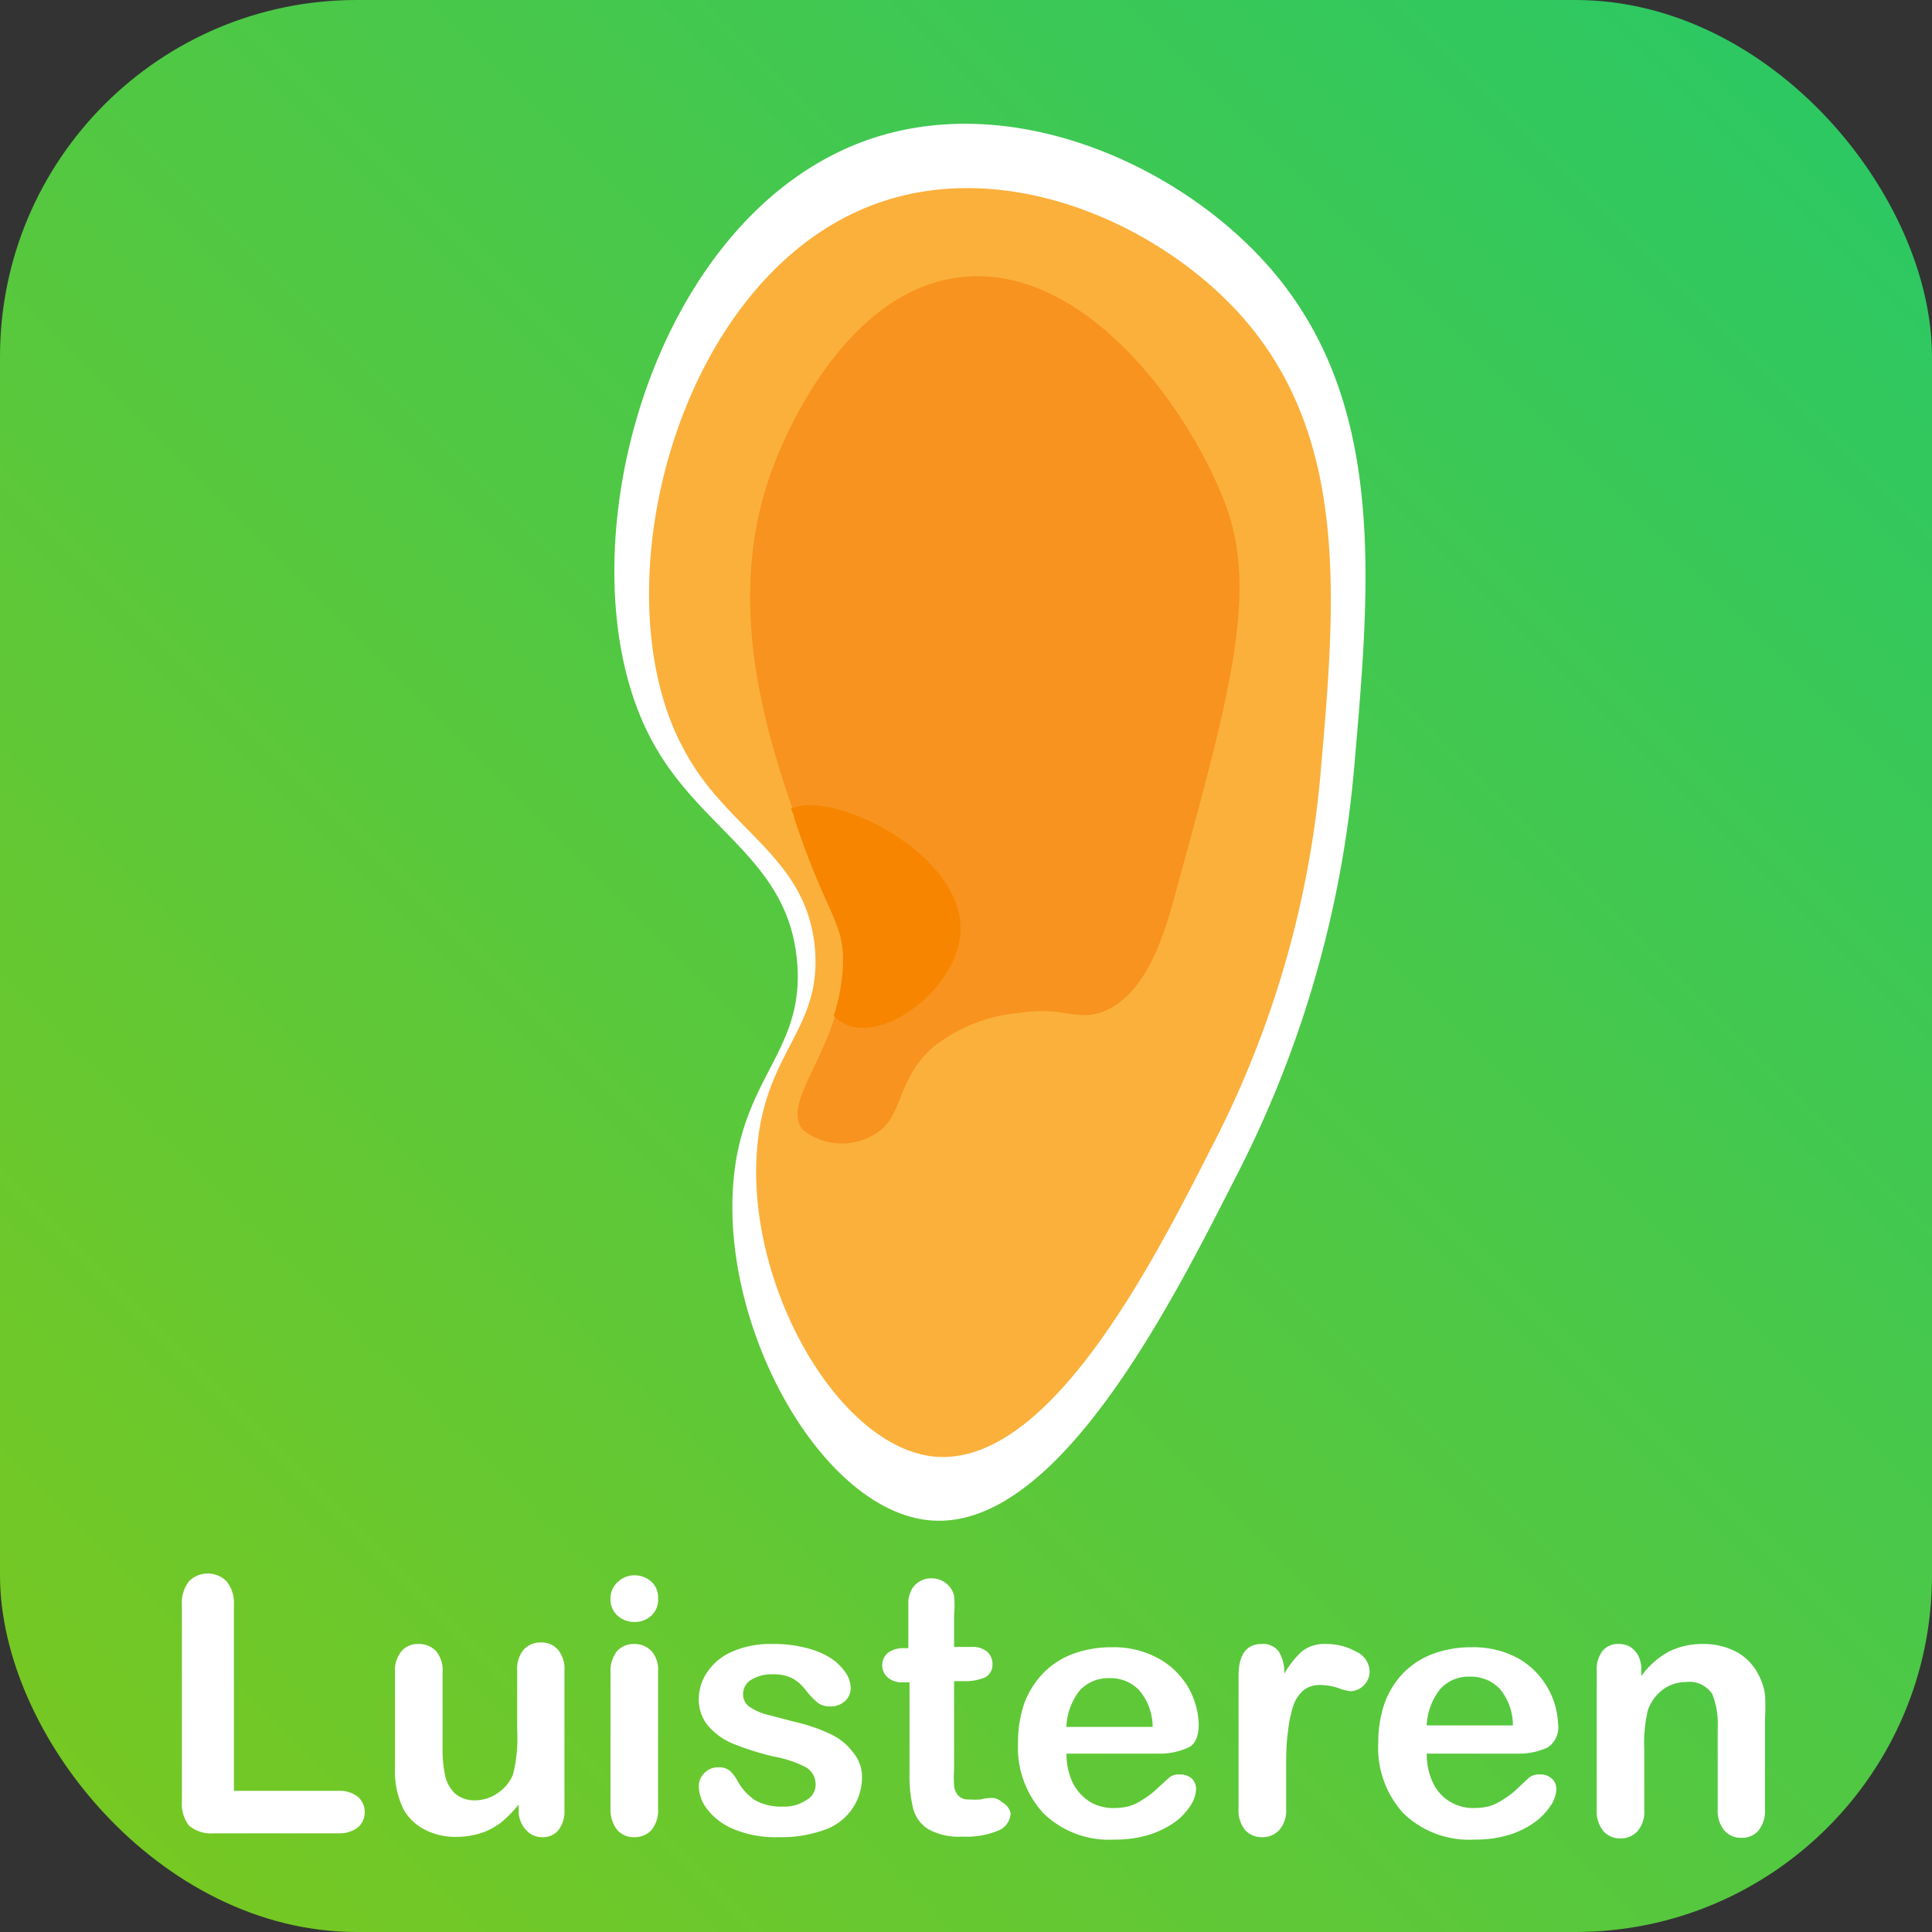 <svg xmlns="http://www.w3.org/2000/svg" xmlns:xlink="http://www.w3.org/1999/xlink" viewBox="0 0 65 65"><rect x="0" y="0" width="65" height="65" fill="#333333" stroke="none"/><defs><style>.cls-1{opacity:0.73;fill:url(#Naamloos_verloop_1052);}.cls-2{fill:#fff;}.cls-3{fill:#fbb03b;}.cls-4{fill:#f7931e;}.cls-5{fill:#f78500;}</style><linearGradient id="Naamloos_verloop_1052" x1="3.53" y1="61.48" x2="61.48" y2="3.53" gradientUnits="userSpaceOnUse"><stop offset="0" stop-color="#8fff1c"/><stop offset="1" stop-color="#2aff74"/></linearGradient></defs><g id="Laag_2" data-name="Laag 2"><g id="Laag_1-2" data-name="Laag 1"><rect class="cls-1" width="65" height="65" rx="12"/><path class="cls-2" d="M45.57,25.7a37,37,0,0,1-3.85,13.62c-2.14,4.19-6.12,12.34-10.53,11.82-3.74-.44-7.25-7-6.43-12.08.5-3,2.29-3.89,2.06-6.68-.28-3.47-3.25-4.42-4.88-7.45C18.72,19,21.77,7.13,29.39,4.64c4.7-1.53,10.09.84,13.1,4.11C46.65,13.26,46.12,19.38,45.57,25.7Z"/><path class="cls-2" d="M40.18,30.33c-.41,1.48-1.13,3.88-2.83,4.37-.91.26-1.38-.24-3,0A6,6,0,0,0,31.19,36c-1.46,1.3-1,2.71-2.32,3.34a2.27,2.27,0,0,1-2.56-.26c-.65-.84.57-2.19,1.21-4.22a7.94,7.94,0,0,0,.33-1.68c.13-1.79-.57-1.93-1.8-5.66a3.38,3.38,0,0,1-.11-.34c-1.06-3.21-2.44-7.92-.66-12.63.25-.66,2.47-6.52,6.93-7.07S40.51,12,42,15.69C43.3,19,42.24,22.8,40.18,30.33Z"/><path class="cls-2" d="M32.21,31.74c-.11,2-2.61,4-4.11,3.47a1.44,1.44,0,0,1-.58-.37,7.94,7.94,0,0,0,.33-1.68c.13-1.79-.57-1.93-1.8-5.66a3.38,3.38,0,0,1-.11-.34C27.42,26.42,32.38,28.86,32.21,31.74Z"/><path class="cls-3" d="M44.44,25.89a33.63,33.63,0,0,1-3.5,12.36C39,42.05,35.39,49.44,31.38,49c-3.39-.4-6.58-6.35-5.83-11,.45-2.76,2.07-3.53,1.87-6.06-.26-3.15-3-4-4.43-6.76C20.07,19.78,22.83,9,29.75,6.76c4.27-1.39,9.16.77,11.89,3.73C45.41,14.59,44.94,20.15,44.44,25.89Z"/><path class="cls-4" d="M39.54,30.08c-.36,1.34-1,3.52-2.56,4-.83.24-1.25-.22-2.71,0a5.4,5.4,0,0,0-2.89,1.16c-1.32,1.18-.93,2.46-2.1,3A2.09,2.09,0,0,1,27,38c-.59-.76.53-2,1.1-3.83a6.59,6.59,0,0,0,.3-1.53c.12-1.62-.52-1.75-1.63-5.13,0-.1-.07-.21-.11-.31C25.66,24.29,24.4,20,26,15.74c.22-.6,2.24-5.92,6.29-6.41s7.54,4.12,8.87,7.46C42.38,19.82,41.41,23.25,39.54,30.08Z"/><path class="cls-5" d="M32.31,31.37c-.1,1.78-2.36,3.59-3.73,3.14a1.35,1.35,0,0,1-.53-.33,6.59,6.59,0,0,0,.3-1.53c.12-1.62-.52-1.75-1.63-5.13,0-.1-.07-.21-.11-.31C28,26.54,32.47,28.75,32.31,31.37Z"/><path class="cls-2" d="M7.87,54v6.25h3.52a1,1,0,0,1,.65.2.68.68,0,0,1,.23.52.65.65,0,0,1-.23.51,1,1,0,0,1-.65.2H7.19a1.16,1.16,0,0,1-.82-.25,1.16,1.16,0,0,1-.25-.82V54a1.16,1.16,0,0,1,.24-.8.89.89,0,0,1,1.26,0A1.16,1.16,0,0,1,7.87,54Z"/><path class="cls-2" d="M17.45,60.91v-.2a3.86,3.86,0,0,1-.6.61,2.27,2.27,0,0,1-.69.36,2.84,2.84,0,0,1-.86.12,2.21,2.21,0,0,1-1-.24,1.74,1.74,0,0,1-.71-.66,2.93,2.93,0,0,1-.3-1.47V56.26a1,1,0,0,1,.22-.71.72.72,0,0,1,.57-.24.78.78,0,0,1,.59.24,1,1,0,0,1,.22.71v2.57a4.06,4.06,0,0,0,.09.93,1.18,1.18,0,0,0,.34.59,1,1,0,0,0,.66.22,1.34,1.34,0,0,0,.76-.24,1.39,1.39,0,0,0,.52-.63,5,5,0,0,0,.14-1.49v-2a1,1,0,0,1,.22-.71.75.75,0,0,1,.58-.24.72.72,0,0,1,.57.24,1,1,0,0,1,.22.71V60.9a1,1,0,0,1-.21.68.66.66,0,0,1-.53.23.71.71,0,0,1-.54-.23A.93.93,0,0,1,17.45,60.91Z"/><path class="cls-2" d="M21.35,54.57a.84.84,0,0,1-.57-.21.73.73,0,0,1-.24-.58.73.73,0,0,1,.25-.56.79.79,0,0,1,.56-.22.85.85,0,0,1,.55.2.71.71,0,0,1,.24.58.72.72,0,0,1-.23.58A.81.81,0,0,1,21.35,54.57Zm.79,1.65v4.62a1.06,1.06,0,0,1-.22.73.78.78,0,0,1-.58.24.73.73,0,0,1-.58-.25,1.1,1.1,0,0,1-.22-.72V56.26a1.06,1.06,0,0,1,.22-.71.75.75,0,0,1,.58-.24.78.78,0,0,1,.58.24A.93.93,0,0,1,22.14,56.22Z"/><path class="cls-2" d="M29,59.72a1.87,1.87,0,0,1-1.28,1.85,4.31,4.31,0,0,1-1.53.24,3.7,3.7,0,0,1-1.48-.26,2.15,2.15,0,0,1-.9-.66,1.3,1.3,0,0,1-.3-.79.62.62,0,0,1,.19-.45.63.63,0,0,1,.47-.19.57.57,0,0,1,.39.12,1.27,1.27,0,0,1,.26.35,1.83,1.83,0,0,0,.59.64,1.78,1.78,0,0,0,.93.21,1.3,1.3,0,0,0,.79-.22.58.58,0,0,0,.31-.49.67.67,0,0,0-.32-.61A3.93,3.93,0,0,0,26,59.09a9.45,9.45,0,0,1-1.35-.43,2.25,2.25,0,0,1-.83-.6,1.38,1.38,0,0,1-.31-.9,1.59,1.59,0,0,1,.29-.91,1.91,1.91,0,0,1,.85-.69A3.22,3.22,0,0,1,26,55.31a4.23,4.23,0,0,1,1.11.13,2.76,2.76,0,0,1,.83.34,1.78,1.78,0,0,1,.5.48.93.93,0,0,1,.18.52.58.58,0,0,1-.19.45.71.71,0,0,1-.52.18.64.64,0,0,1-.42-.14,2.89,2.89,0,0,1-.4-.43,1.47,1.47,0,0,0-.42-.37,1.42,1.42,0,0,0-.67-.14,1.33,1.33,0,0,0-.72.18A.56.56,0,0,0,25,57a.51.51,0,0,0,.21.42,1.9,1.9,0,0,0,.57.26l1,.26a5.69,5.69,0,0,1,1.22.43,2,2,0,0,1,.71.6A1.27,1.27,0,0,1,29,59.72Z"/><path class="cls-2" d="M30.39,55.45h.17v-1c0-.26,0-.46,0-.61a1.13,1.13,0,0,1,.12-.38.76.76,0,0,1,.66-.36.79.79,0,0,1,.55.22.72.72,0,0,1,.21.38,3.29,3.29,0,0,1,0,.62v1.09h.59a.74.74,0,0,1,.52.16.54.54,0,0,1,.18.41.48.48,0,0,1-.26.46,1.75,1.75,0,0,1-.73.12h-.3v2.95a4,4,0,0,0,0,.57.56.56,0,0,0,.14.33.46.46,0,0,0,.37.13,2.2,2.2,0,0,0,.38,0,1.58,1.58,0,0,1,.38-.05.5.5,0,0,1,.35.15A.54.54,0,0,1,34,61a.65.65,0,0,1-.42.59,2.78,2.78,0,0,1-1.21.2,2.1,2.1,0,0,1-1.14-.25,1.17,1.17,0,0,1-.51-.7,4.68,4.68,0,0,1-.12-1.19V56.6h-.21a.74.74,0,0,1-.52-.16.55.55,0,0,1,0-.83A.85.85,0,0,1,30.39,55.45Z"/><path class="cls-2" d="M39,59H35.88a2.27,2.27,0,0,0,.22,1,1.64,1.64,0,0,0,.57.62,1.53,1.53,0,0,0,.79.21,2.12,2.12,0,0,0,.52-.06,1.76,1.76,0,0,0,.46-.22,3.08,3.08,0,0,0,.41-.3l.49-.45a.52.52,0,0,1,.35-.1.6.6,0,0,1,.4.13.49.49,0,0,1,.15.38,1.06,1.06,0,0,1-.17.51,2.18,2.18,0,0,1-.51.56,3.21,3.21,0,0,1-.87.44,3.88,3.88,0,0,1-1.19.17,3.16,3.16,0,0,1-2.39-.88,3.26,3.26,0,0,1-.86-2.38,4.06,4.06,0,0,1,.21-1.32,2.94,2.94,0,0,1,.62-1,2.73,2.73,0,0,1,1-.66,3.68,3.68,0,0,1,1.31-.23,3.12,3.12,0,0,1,1.61.39,2.62,2.62,0,0,1,1,1A2.67,2.67,0,0,1,40.33,58c0,.41-.11.67-.34.79A2.33,2.33,0,0,1,39,59Zm-3.13-.9h2.91a1.92,1.92,0,0,0-.45-1.23,1.32,1.32,0,0,0-1-.41,1.3,1.3,0,0,0-1,.41A2.1,2.1,0,0,0,35.88,58.05Z"/><path class="cls-2" d="M43.27,59.5v1.34a1,1,0,0,1-.23.73.77.77,0,0,1-.58.24.75.75,0,0,1-.57-.24,1.06,1.06,0,0,1-.22-.73V56.39q0-1.08.78-1.08a.65.65,0,0,1,.57.25,1.37,1.37,0,0,1,.19.75,3.06,3.06,0,0,1,.59-.75,1.21,1.21,0,0,1,.81-.25,2,2,0,0,1,1,.25.76.76,0,0,1,.47.67.67.67,0,0,1-.64.67,1.65,1.65,0,0,1-.42-.11,2,2,0,0,0-.6-.1.88.88,0,0,0-.57.18,1.25,1.25,0,0,0-.35.55,4.51,4.51,0,0,0-.17.86C43.28,58.62,43.27,59,43.27,59.5Z"/><path class="cls-2" d="M51.1,59H48a2.27,2.27,0,0,0,.22,1,1.49,1.49,0,0,0,.57.62,1.52,1.52,0,0,0,.78.21,2.2,2.2,0,0,0,.53-.06,1.76,1.76,0,0,0,.46-.22,3.08,3.08,0,0,0,.41-.3l.48-.45a.55.55,0,0,1,.36-.1.56.56,0,0,1,.39.13.46.46,0,0,1,.16.38,1.06,1.06,0,0,1-.17.51,2.23,2.23,0,0,1-.52.56,3,3,0,0,1-.86.44,3.88,3.88,0,0,1-1.19.17,3.18,3.18,0,0,1-2.4-.88,3.26,3.26,0,0,1-.85-2.38,4.06,4.06,0,0,1,.21-1.32,2.92,2.92,0,0,1,.61-1,2.77,2.77,0,0,1,1-.66,3.64,3.64,0,0,1,1.31-.23,3.15,3.15,0,0,1,1.61.39A2.67,2.67,0,0,1,52.42,58a.81.81,0,0,1-.35.79A2.28,2.28,0,0,1,51.1,59ZM48,58.05h2.9a1.92,1.92,0,0,0-.44-1.23,1.33,1.33,0,0,0-1-.41,1.28,1.28,0,0,0-1,.41A2.1,2.1,0,0,0,48,58.05Z"/><path class="cls-2" d="M55.22,56.19v.2a2.8,2.8,0,0,1,.92-.82,2.53,2.53,0,0,1,1.15-.26,2.37,2.37,0,0,1,1.14.27,1.8,1.8,0,0,1,.74.78,2,2,0,0,1,.21.64,6.78,6.78,0,0,1,0,.86v3a1.06,1.06,0,0,1-.22.73.72.72,0,0,1-.57.24.73.73,0,0,1-.58-.25,1.05,1.05,0,0,1-.22-.72V58.17A2.78,2.78,0,0,0,57.61,57a.91.91,0,0,0-.88-.41,1.32,1.32,0,0,0-.78.25,1.47,1.47,0,0,0-.51.7,4.9,4.9,0,0,0-.12,1.34v2a1,1,0,0,1-.23.73.75.75,0,0,1-.58.24.72.72,0,0,1-.57-.25,1.05,1.05,0,0,1-.22-.72V56.22a1,1,0,0,1,.2-.68.65.65,0,0,1,.54-.23.73.73,0,0,1,.39.1.79.79,0,0,1,.27.3A1,1,0,0,1,55.22,56.19Z"/></g></g></svg>